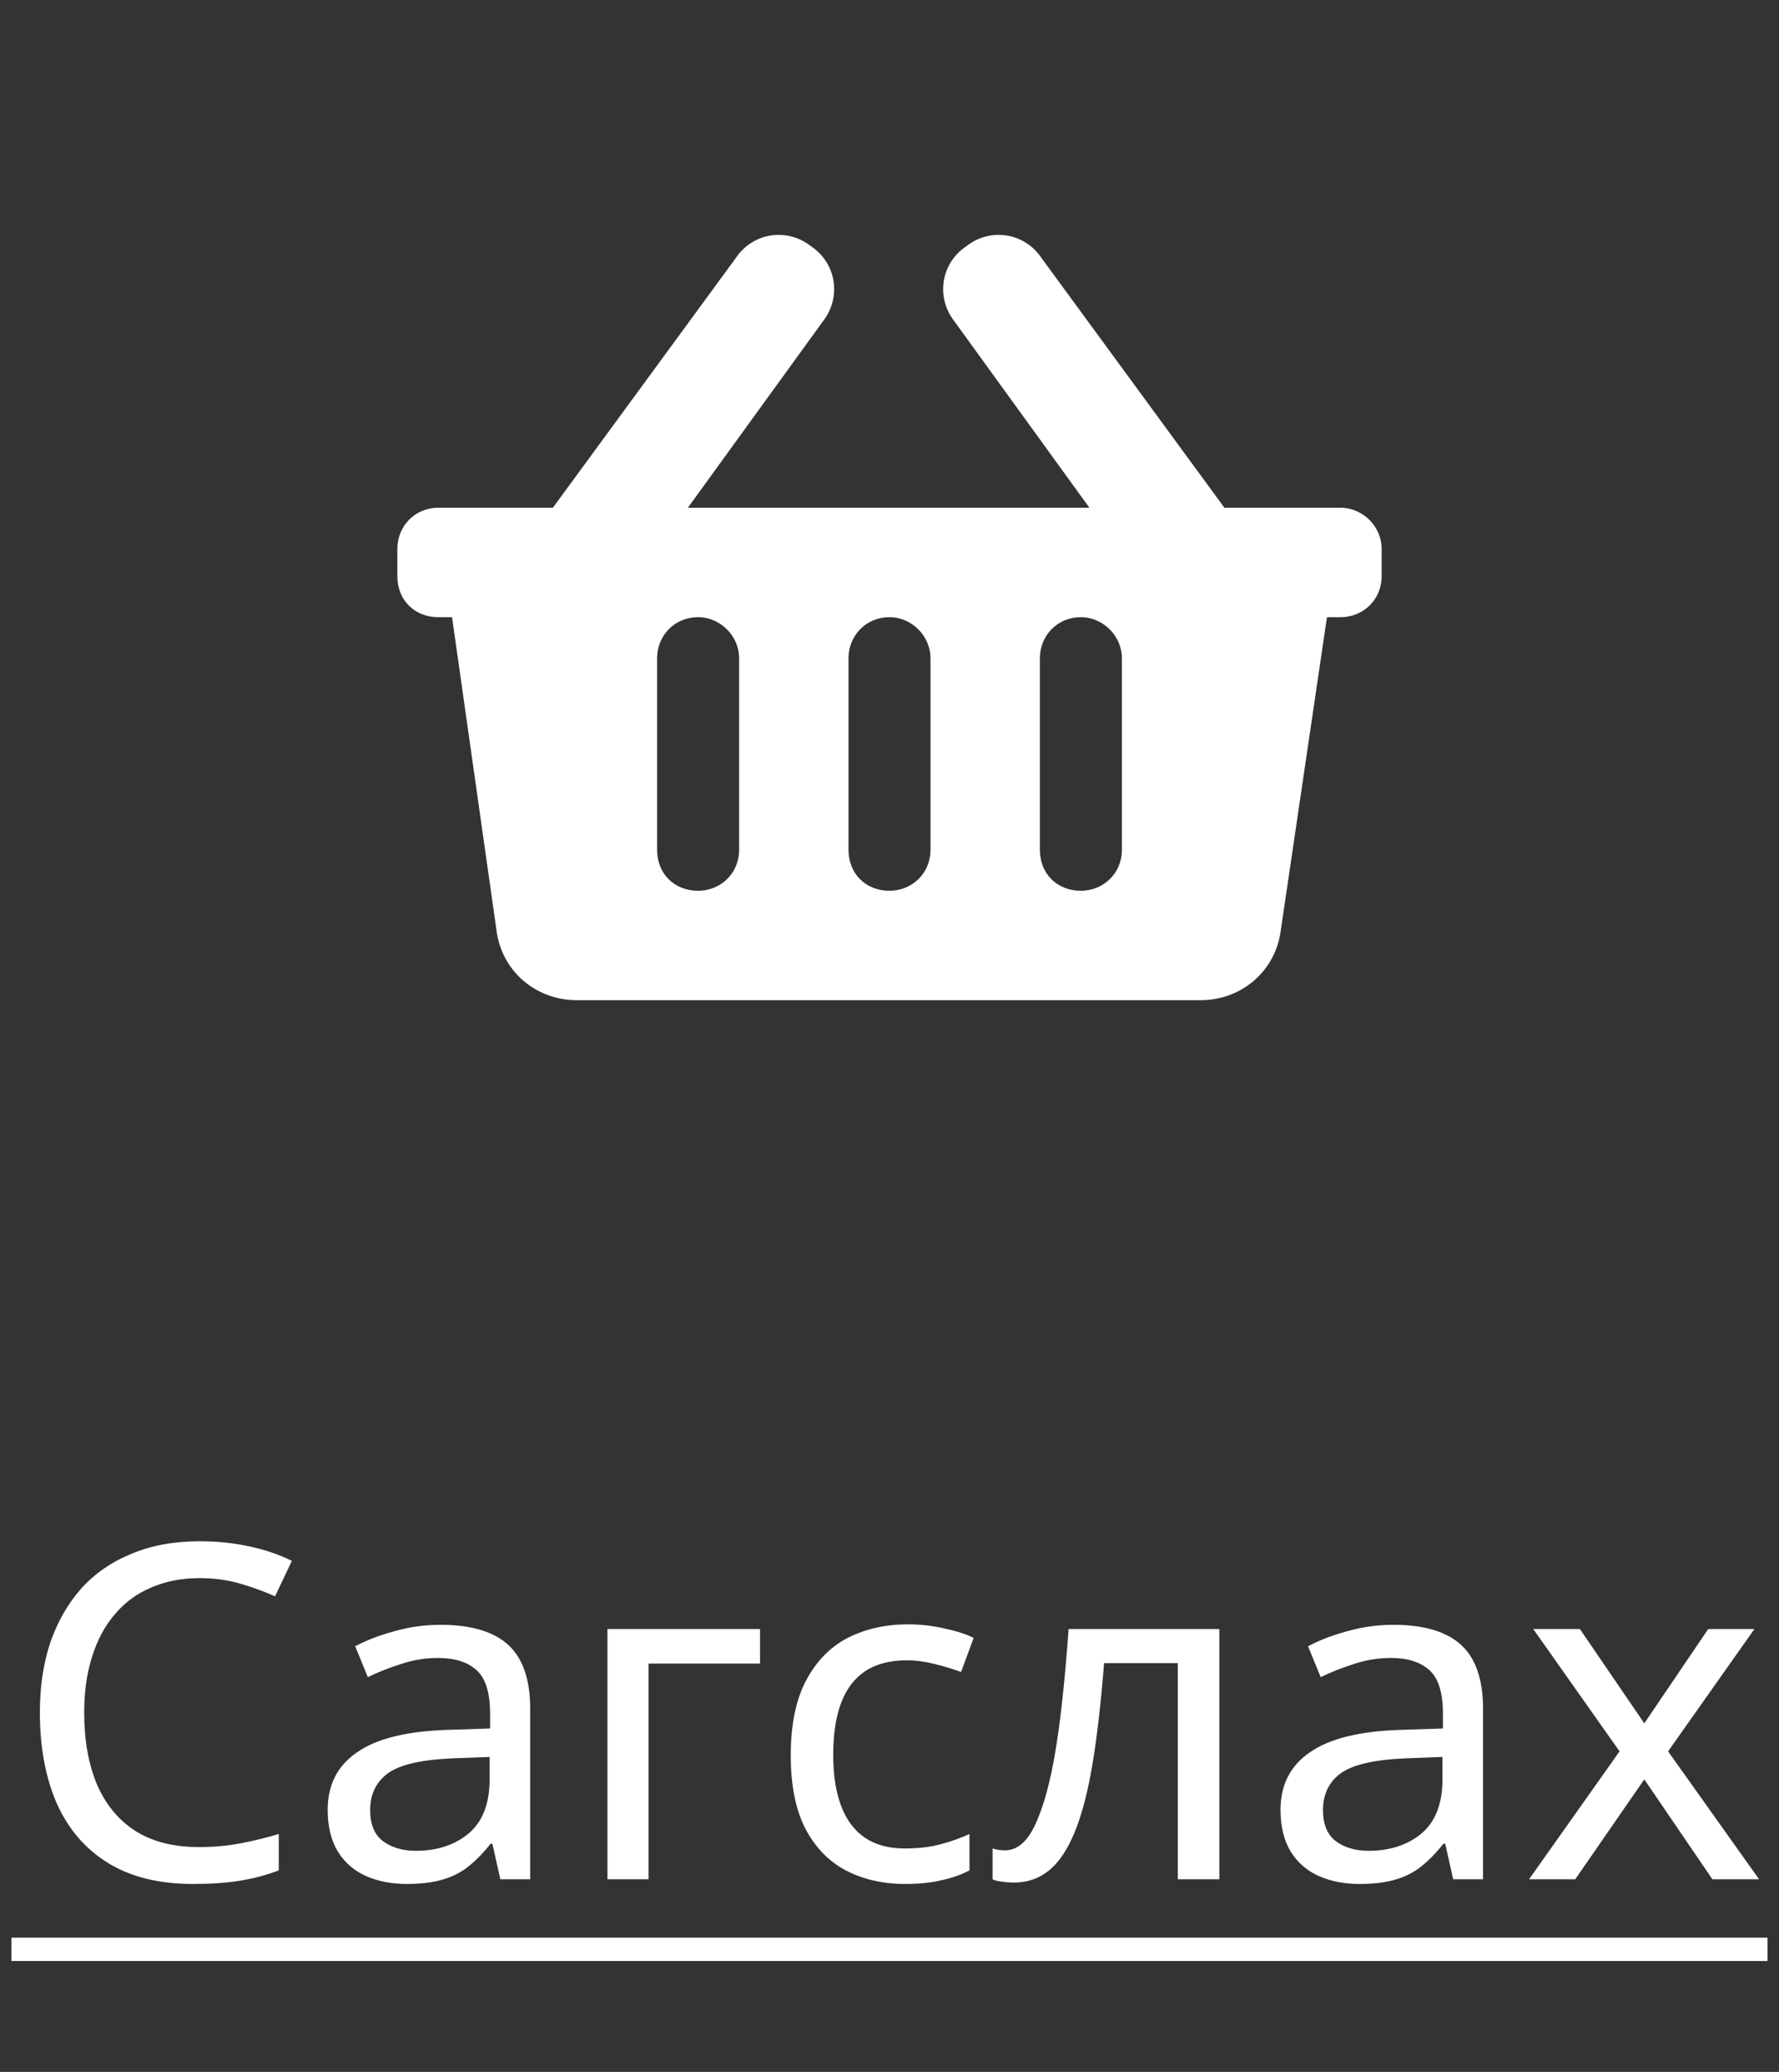 <svg width="61" height="71" viewBox="0 0 61 71" fill="none" xmlns="http://www.w3.org/2000/svg">
<rect x="0" y="0" width="61" height="71" fill="#333333" stroke="none"/>
<path d="M47.375 18.807C47.375 18.045 46.73 17.4 45.969 17.4H41.984L35.715 8.846C35.129 7.967 33.957 7.791 33.137 8.436C32.258 9.021 32.082 10.193 32.727 11.014L37.355 17.4H23.586L28.215 11.014C28.859 10.193 28.684 9.021 27.805 8.436C26.984 7.791 25.812 7.967 25.227 8.846L18.957 17.4H15.031C14.211 17.4 13.625 18.045 13.625 18.807V19.744C13.625 20.564 14.211 21.15 15.031 21.15H15.5L17.023 31.873C17.199 33.279 18.371 34.275 19.777 34.275H41.164C42.57 34.275 43.742 33.279 43.918 31.873L45.5 21.15H45.969C46.73 21.15 47.375 20.564 47.375 19.744V18.807ZM31.906 29.119C31.906 29.939 31.262 30.525 30.5 30.525C29.68 30.525 29.094 29.939 29.094 29.119V22.557C29.094 21.795 29.68 21.15 30.5 21.15C31.262 21.15 31.906 21.795 31.906 22.557V29.119ZM38.469 29.119C38.469 29.939 37.824 30.525 37.062 30.525C36.242 30.525 35.656 29.939 35.656 29.119V22.557C35.656 21.795 36.242 21.15 37.062 21.15C37.824 21.15 38.469 21.795 38.469 22.557V29.119ZM25.344 29.119C25.344 29.939 24.699 30.525 23.938 30.525C23.117 30.525 22.531 29.939 22.531 29.119V22.557C22.531 21.795 23.117 21.15 23.938 21.15C24.699 21.15 25.344 21.795 25.344 22.557V29.119Z" fill="white"/>
<path d="M6.839 54.08C6.231 54.08 5.681 54.187 5.191 54.4C4.7 54.603 4.284 54.907 3.943 55.312C3.601 55.707 3.34 56.192 3.159 56.768C2.977 57.334 2.887 57.974 2.887 58.688C2.887 59.627 3.031 60.443 3.319 61.136C3.617 61.83 4.055 62.363 4.631 62.736C5.217 63.11 5.948 63.296 6.823 63.296C7.324 63.296 7.799 63.254 8.247 63.168C8.695 63.083 9.132 62.976 9.559 62.848V64.096C9.132 64.256 8.689 64.374 8.231 64.448C7.783 64.523 7.244 64.56 6.615 64.56C5.452 64.56 4.481 64.32 3.703 63.84C2.924 63.36 2.337 62.678 1.943 61.792C1.559 60.907 1.367 59.867 1.367 58.672C1.367 57.808 1.484 57.019 1.719 56.304C1.964 55.59 2.316 54.971 2.775 54.448C3.244 53.926 3.82 53.526 4.503 53.248C5.185 52.96 5.969 52.816 6.855 52.816C7.441 52.816 8.007 52.875 8.551 52.992C9.095 53.11 9.58 53.275 10.007 53.488L9.431 54.704C9.079 54.544 8.684 54.4 8.247 54.272C7.82 54.144 7.351 54.08 6.839 54.08ZM15.108 55.68C16.153 55.68 16.927 55.91 17.428 56.368C17.929 56.827 18.18 57.558 18.18 58.56V64.4H17.156L16.884 63.184H16.82C16.575 63.494 16.319 63.755 16.052 63.968C15.796 64.171 15.497 64.32 15.156 64.416C14.825 64.512 14.42 64.56 13.94 64.56C13.428 64.56 12.964 64.47 12.548 64.288C12.143 64.107 11.823 63.83 11.588 63.456C11.353 63.072 11.236 62.592 11.236 62.016C11.236 61.163 11.572 60.507 12.244 60.048C12.916 59.579 13.951 59.323 15.348 59.28L16.804 59.232V58.72C16.804 58.006 16.649 57.51 16.34 57.232C16.031 56.955 15.593 56.816 15.028 56.816C14.58 56.816 14.153 56.886 13.748 57.024C13.343 57.152 12.964 57.302 12.612 57.472L12.18 56.416C12.553 56.214 12.996 56.043 13.508 55.904C14.02 55.755 14.553 55.68 15.108 55.68ZM15.524 60.256C14.457 60.299 13.716 60.47 13.3 60.768C12.895 61.067 12.692 61.488 12.692 62.032C12.692 62.512 12.836 62.864 13.124 63.088C13.423 63.312 13.801 63.424 14.26 63.424C14.985 63.424 15.588 63.227 16.068 62.832C16.548 62.427 16.788 61.808 16.788 60.976V60.208L15.524 60.256ZM26.061 55.824V57.008H22.237V64.4H20.829V55.824H26.061ZM31.034 64.56C30.277 64.56 29.6 64.406 29.002 64.096C28.416 63.787 27.952 63.307 27.61 62.656C27.28 62.006 27.114 61.174 27.114 60.16C27.114 59.104 27.29 58.246 27.642 57.584C27.994 56.923 28.469 56.438 29.066 56.128C29.674 55.819 30.362 55.664 31.13 55.664C31.568 55.664 31.989 55.712 32.394 55.808C32.8 55.894 33.13 56 33.386 56.128L32.954 57.296C32.698 57.2 32.4 57.11 32.058 57.024C31.717 56.939 31.397 56.896 31.098 56.896C30.522 56.896 30.048 57.019 29.674 57.264C29.301 57.51 29.024 57.872 28.842 58.352C28.661 58.832 28.57 59.43 28.57 60.144C28.57 60.827 28.661 61.408 28.842 61.888C29.024 62.368 29.296 62.731 29.658 62.976C30.021 63.222 30.474 63.344 31.018 63.344C31.488 63.344 31.898 63.296 32.25 63.2C32.613 63.104 32.944 62.987 33.242 62.848V64.096C32.954 64.246 32.634 64.358 32.282 64.432C31.941 64.518 31.525 64.56 31.034 64.56ZM41.81 64.4H40.386V56.992H37.858C37.751 58.347 37.618 59.504 37.458 60.464C37.298 61.414 37.095 62.187 36.85 62.784C36.605 63.382 36.311 63.819 35.97 64.096C35.629 64.374 35.228 64.512 34.77 64.512C34.631 64.512 34.492 64.502 34.354 64.48C34.226 64.47 34.119 64.443 34.034 64.4V63.344C34.098 63.366 34.167 63.382 34.242 63.392C34.316 63.403 34.391 63.408 34.466 63.408C34.7 63.408 34.914 63.312 35.106 63.12C35.298 62.928 35.468 62.635 35.618 62.24C35.778 61.846 35.922 61.35 36.05 60.752C36.178 60.144 36.29 59.43 36.386 58.608C36.482 57.787 36.567 56.859 36.642 55.824H41.81V64.4ZM47.78 55.68C48.825 55.68 49.599 55.91 50.1 56.368C50.601 56.827 50.852 57.558 50.852 58.56V64.4H49.828L49.556 63.184H49.492C49.246 63.494 48.99 63.755 48.724 63.968C48.468 64.171 48.169 64.32 47.828 64.416C47.497 64.512 47.092 64.56 46.612 64.56C46.1 64.56 45.636 64.47 45.22 64.288C44.815 64.107 44.495 63.83 44.26 63.456C44.025 63.072 43.908 62.592 43.908 62.016C43.908 61.163 44.244 60.507 44.916 60.048C45.588 59.579 46.623 59.323 48.02 59.28L49.476 59.232V58.72C49.476 58.006 49.321 57.51 49.012 57.232C48.703 56.955 48.265 56.816 47.7 56.816C47.252 56.816 46.825 56.886 46.42 57.024C46.014 57.152 45.636 57.302 45.284 57.472L44.852 56.416C45.225 56.214 45.668 56.043 46.18 55.904C46.692 55.755 47.225 55.68 47.78 55.68ZM48.196 60.256C47.129 60.299 46.388 60.47 45.972 60.768C45.566 61.067 45.364 61.488 45.364 62.032C45.364 62.512 45.508 62.864 45.796 63.088C46.094 63.312 46.473 63.424 46.932 63.424C47.657 63.424 48.26 63.227 48.74 62.832C49.22 62.427 49.46 61.808 49.46 60.976V60.208L48.196 60.256ZM55.533 60.016L52.573 55.824H54.173L56.381 59.056L58.573 55.824H60.157L57.197 60.016L60.317 64.4H58.717L56.381 60.976L54.013 64.4H52.429L55.533 60.016Z" fill="white"/>
<path d="M0.391 66.4H60.605V67.2H0.391V66.4Z" fill="white"/>
</svg>
